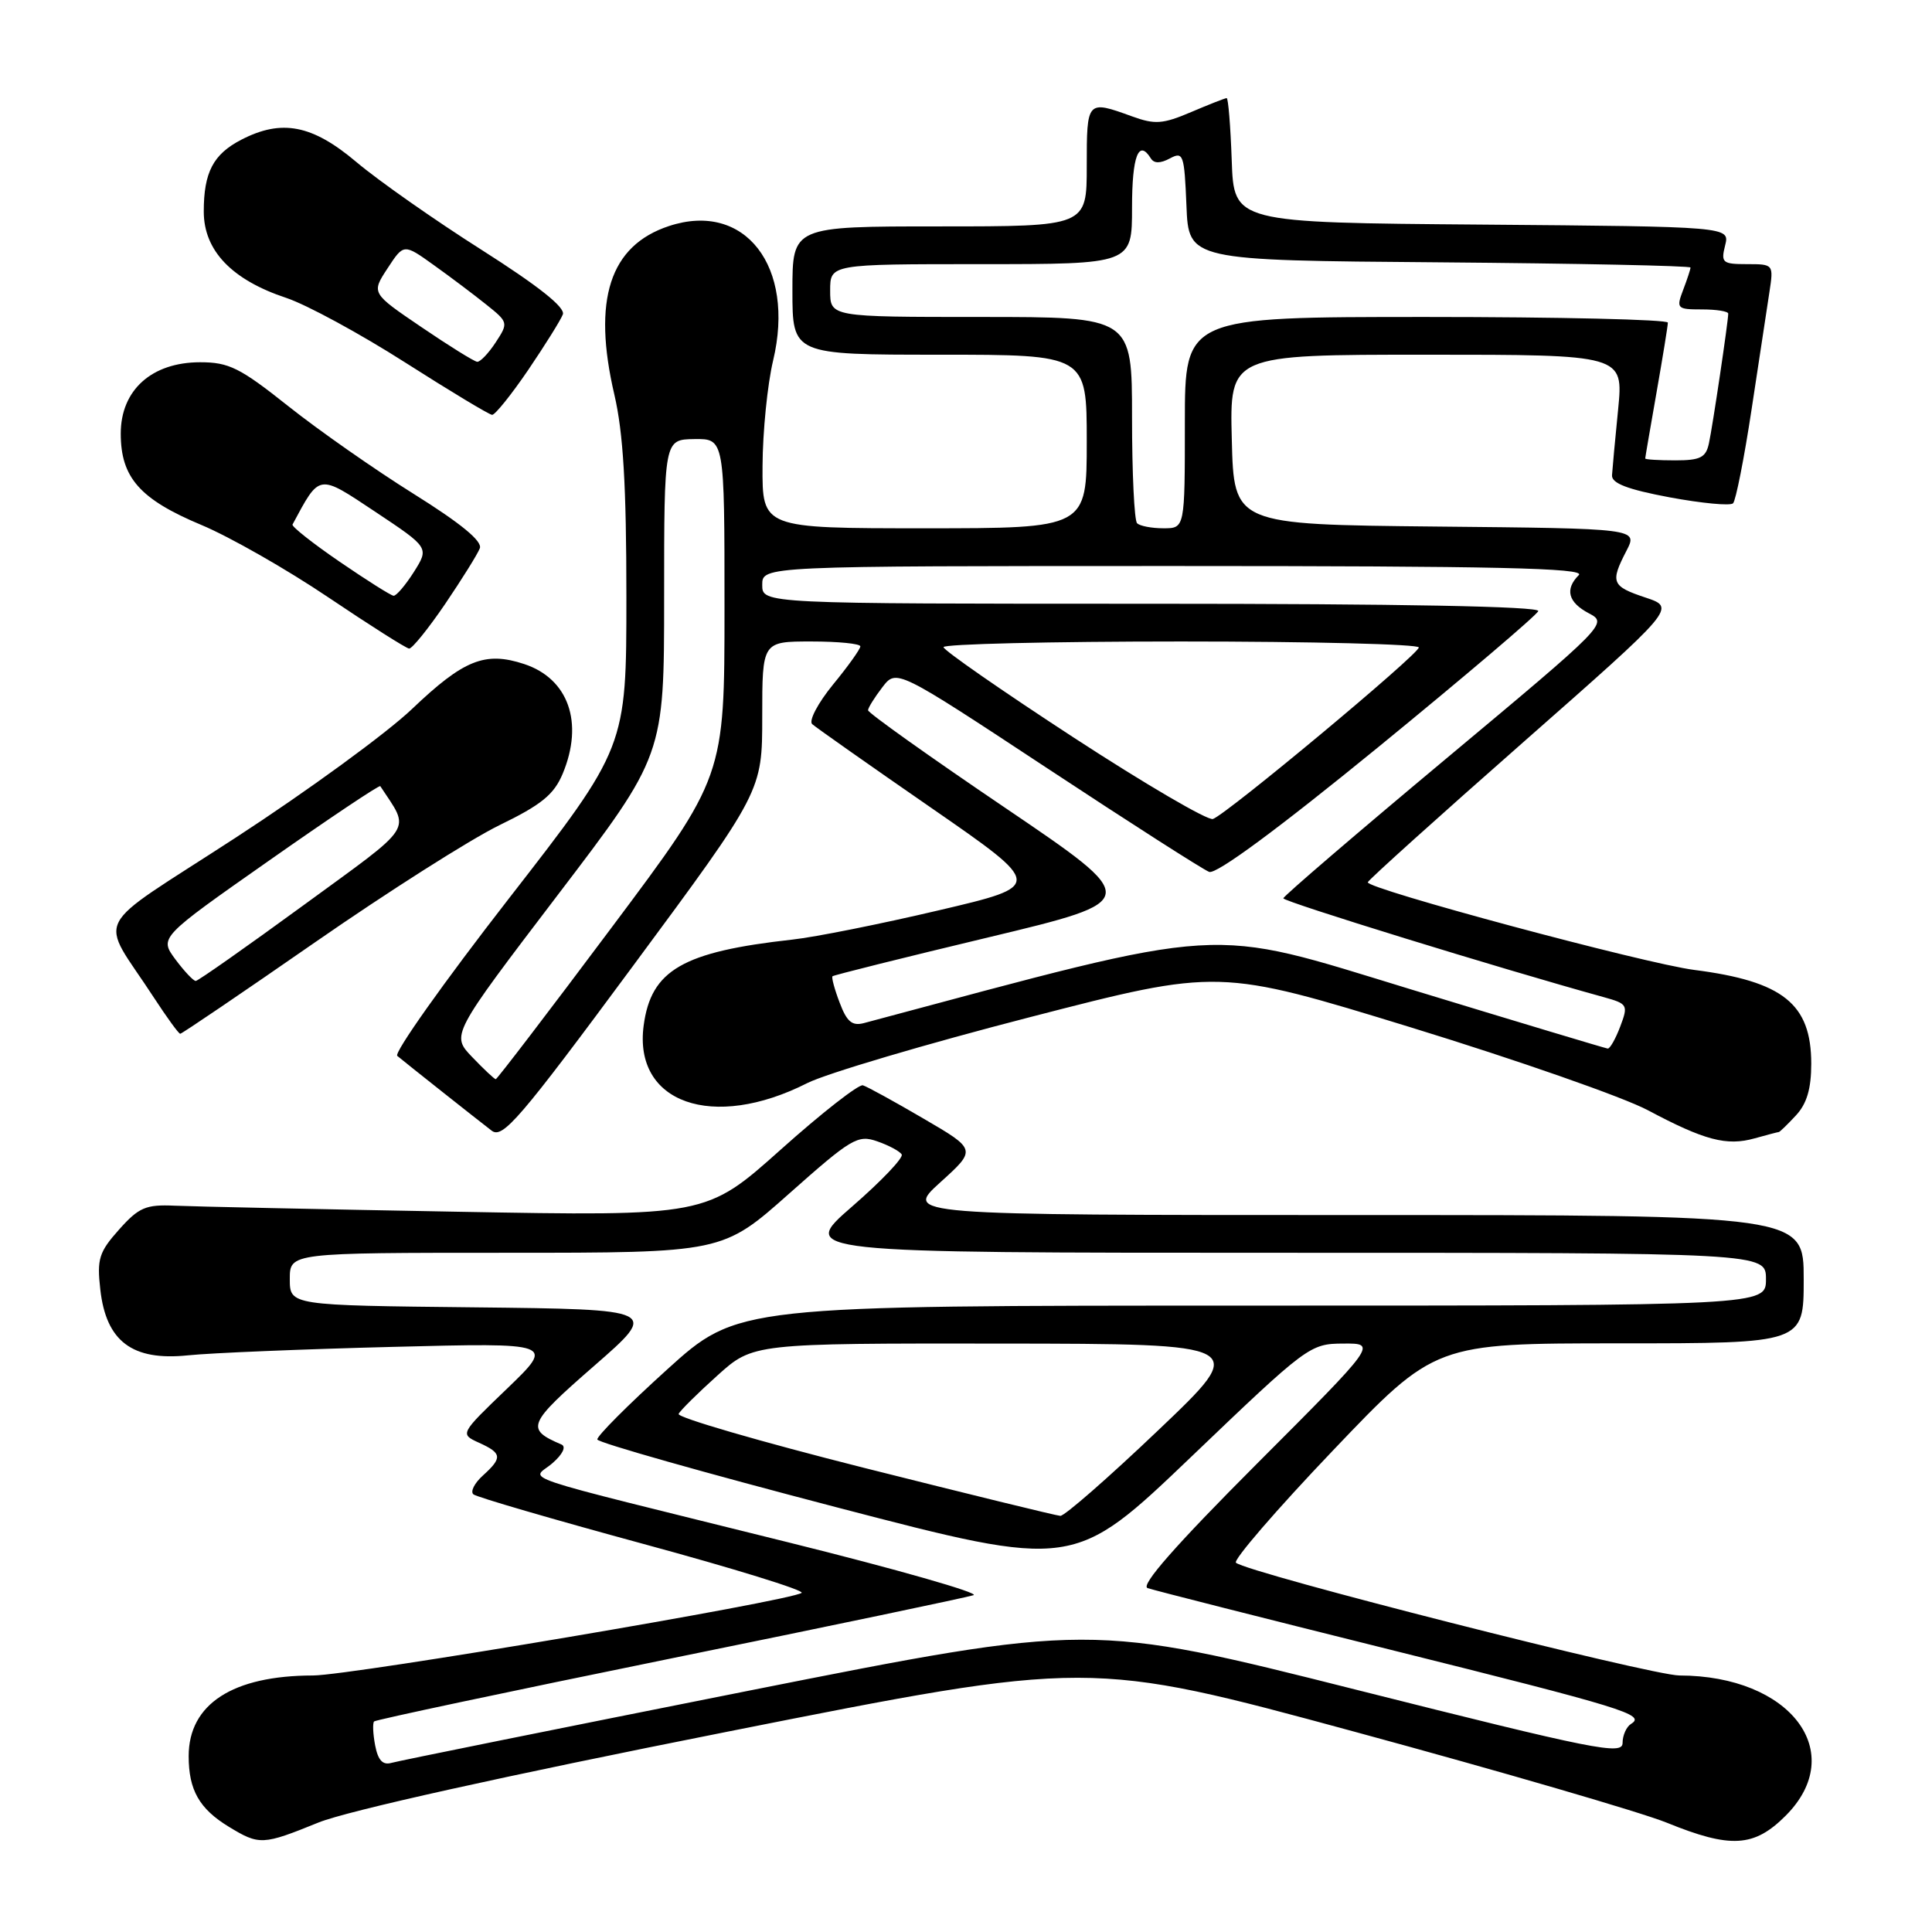 <?xml version="1.0" encoding="UTF-8" standalone="no"?>
<!DOCTYPE svg PUBLIC "-//W3C//DTD SVG 1.1//EN" "http://www.w3.org/Graphics/SVG/1.1/DTD/svg11.dtd" >
<svg xmlns="http://www.w3.org/2000/svg" xmlns:xlink="http://www.w3.org/1999/xlink" version="1.1" viewBox="0 0 256 256">
 <g >
 <path fill="currentColor"
d=" M 42.21 241.49 C 46.02 239.95 66.79 235.33 96.38 229.46 C 144.37 219.93 144.37 219.93 179.55 229.48 C 198.89 234.73 217.48 240.15 220.84 241.51 C 229.32 244.96 232.42 244.78 236.60 240.60 C 244.98 232.22 237.26 222.03 222.53 222.01 C 218.78 222.00 165.32 208.42 163.77 207.07 C 163.37 206.73 169.14 200.04 176.60 192.22 C 190.16 178.00 190.16 178.00 214.58 178.00 C 239.00 178.00 239.00 178.00 239.00 169.50 C 239.00 161.00 239.00 161.00 179.40 161.00 C 119.81 161.00 119.81 161.00 124.60 156.66 C 129.40 152.32 129.40 152.32 122.37 148.22 C 118.51 145.96 114.90 143.98 114.34 143.81 C 113.79 143.64 108.88 147.47 103.45 152.33 C 93.57 161.16 93.57 161.16 60.53 160.56 C 42.37 160.23 25.54 159.87 23.14 159.76 C 19.33 159.59 18.40 159.98 15.78 162.92 C 13.12 165.90 12.83 166.82 13.29 170.86 C 14.06 177.75 17.53 180.35 24.90 179.59 C 27.98 179.27 40.17 178.77 52.00 178.47 C 73.50 177.92 73.50 177.92 67.22 183.97 C 60.93 190.01 60.93 190.01 63.47 191.17 C 66.53 192.56 66.60 193.15 63.98 195.52 C 62.86 196.53 62.30 197.65 62.73 198.01 C 63.15 198.37 73.27 201.32 85.22 204.57 C 97.16 207.81 106.61 210.73 106.22 211.06 C 104.92 212.13 46.57 222.00 41.48 222.01 C 30.83 222.02 25.00 225.80 25.00 232.70 C 25.00 237.19 26.41 239.67 30.31 242.05 C 34.37 244.52 34.80 244.50 42.21 241.49 Z  M 235.70 150.00 C 235.82 150.00 236.84 149.02 237.96 147.81 C 239.41 146.26 240.00 144.27 240.00 140.95 C 240.00 133.02 236.27 130.03 224.50 128.52 C 217.94 127.68 180.91 117.73 181.24 116.90 C 181.38 116.54 190.63 108.21 201.79 98.39 C 222.08 80.53 222.08 80.53 218.04 79.18 C 213.54 77.68 213.34 77.18 215.52 72.97 C 217.03 70.03 217.03 70.03 190.27 69.77 C 163.50 69.50 163.50 69.50 163.22 58.25 C 162.93 47.00 162.93 47.00 189.03 47.00 C 215.12 47.00 215.12 47.00 214.41 54.25 C 214.01 58.24 213.65 62.16 213.60 62.97 C 213.53 64.04 215.64 64.85 221.24 65.90 C 225.50 66.69 229.28 67.05 229.64 66.69 C 230.00 66.33 231.11 60.74 232.09 54.27 C 233.08 47.80 234.14 40.81 234.45 38.75 C 235.02 35.02 235.01 35.00 231.49 35.00 C 228.23 35.00 228.01 34.81 228.59 32.51 C 229.21 30.03 229.21 30.03 196.35 29.76 C 163.50 29.50 163.50 29.50 163.21 21.25 C 163.05 16.71 162.75 13.00 162.54 13.00 C 162.34 13.00 160.22 13.83 157.83 14.85 C 154.08 16.45 153.03 16.52 150.00 15.42 C 144.02 13.25 144.00 13.27 144.00 22.00 C 144.00 30.00 144.00 30.00 124.50 30.00 C 105.00 30.00 105.00 30.00 105.00 38.50 C 105.00 47.00 105.00 47.00 124.50 47.00 C 144.00 47.00 144.00 47.00 144.00 58.50 C 144.00 70.00 144.00 70.00 122.50 70.00 C 101.00 70.00 101.00 70.00 101.04 61.75 C 101.06 57.21 101.69 50.93 102.44 47.78 C 105.42 35.31 98.71 26.63 88.65 29.95 C 80.79 32.54 78.47 39.72 81.41 52.31 C 82.58 57.34 83.00 64.35 83.00 79.07 C 83.00 99.02 83.00 99.02 67.39 119.11 C 58.81 130.15 52.17 139.51 52.64 139.91 C 53.79 140.87 63.08 148.23 65.15 149.82 C 66.60 150.93 68.85 148.32 83.90 127.96 C 101.00 104.84 101.00 104.84 101.00 94.92 C 101.00 85.00 101.00 85.00 107.50 85.00 C 111.08 85.00 114.00 85.29 114.00 85.65 C 114.00 86.00 112.37 88.29 110.37 90.72 C 108.38 93.16 107.14 95.51 107.62 95.95 C 108.11 96.39 115.21 101.39 123.40 107.05 C 138.30 117.36 138.30 117.36 124.40 120.62 C 116.76 122.42 108.03 124.17 105.00 124.50 C 90.47 126.11 86.27 128.53 85.29 135.88 C 83.91 146.16 94.43 149.87 106.96 143.52 C 109.47 142.25 122.77 138.31 136.51 134.77 C 161.50 128.32 161.50 128.32 187.00 136.15 C 201.02 140.46 215.13 145.39 218.35 147.11 C 225.85 151.10 228.79 151.88 232.49 150.84 C 234.14 150.38 235.58 150.00 235.70 150.00 Z  M 41.73 124.87 C 51.34 118.20 62.33 111.22 66.16 109.35 C 71.74 106.64 73.40 105.29 74.56 102.52 C 77.38 95.76 75.33 89.93 69.46 87.99 C 64.28 86.28 61.45 87.41 54.61 93.93 C 51.25 97.14 40.72 104.82 31.22 111.00 C 11.66 123.73 13.08 120.94 20.42 132.23 C 22.12 134.83 23.67 136.97 23.88 136.98 C 24.08 136.99 32.12 131.54 41.73 124.87 Z  M 58.99 80.02 C 61.22 76.73 63.29 73.41 63.58 72.65 C 63.94 71.71 61.05 69.34 54.81 65.44 C 49.69 62.24 42.21 57.01 38.19 53.81 C 31.80 48.73 30.33 48.00 26.52 48.00 C 20.10 48.00 16.00 51.69 16.00 57.45 C 16.00 63.29 18.54 66.16 26.73 69.58 C 30.45 71.14 38.00 75.44 43.50 79.15 C 49.00 82.85 53.82 85.91 54.21 85.94 C 54.60 85.97 56.75 83.31 58.99 80.02 Z  M 69.99 49.02 C 72.22 45.73 74.29 42.42 74.58 41.66 C 74.93 40.74 71.35 37.90 63.80 33.10 C 57.59 29.16 50.12 23.92 47.21 21.46 C 41.37 16.53 37.32 15.75 31.98 18.51 C 28.25 20.44 27.00 22.83 27.00 28.03 C 27.00 33.20 30.70 37.08 37.95 39.48 C 40.64 40.38 47.72 44.22 53.67 48.02 C 59.63 51.82 64.82 54.95 65.21 54.97 C 65.60 54.98 67.75 52.31 69.99 49.02 Z  M 49.71 231.28 C 49.42 229.75 49.36 228.32 49.57 228.10 C 49.79 227.88 67.41 224.14 88.74 219.79 C 110.06 215.45 128.18 211.65 129.00 211.37 C 129.82 211.08 118.80 207.93 104.50 204.38 C 66.62 194.97 70.49 196.26 73.20 193.88 C 74.57 192.69 75.05 191.68 74.39 191.40 C 69.61 189.36 69.89 188.69 78.71 181.00 C 87.31 173.50 87.31 173.50 62.85 173.23 C 38.40 172.97 38.40 172.97 38.40 169.48 C 38.40 166.00 38.40 166.00 67.07 166.00 C 95.75 166.00 95.75 166.00 104.60 158.13 C 112.81 150.84 113.66 150.33 116.23 151.23 C 117.76 151.76 119.22 152.54 119.48 152.97 C 119.74 153.40 116.79 156.50 112.91 159.87 C 105.86 166.00 105.86 166.00 169.93 166.00 C 234.00 166.00 234.00 166.00 234.00 169.50 C 234.00 173.00 234.00 173.00 165.88 173.00 C 97.75 173.00 97.75 173.00 88.37 181.49 C 83.21 186.16 79.06 190.32 79.15 190.74 C 79.24 191.16 93.48 195.19 110.80 199.71 C 142.28 207.92 142.28 207.92 157.89 192.99 C 173.23 178.31 173.58 178.05 177.99 178.03 C 182.48 178.00 182.48 178.00 166.54 193.96 C 155.83 204.69 151.08 210.08 152.06 210.43 C 152.85 210.71 167.19 214.35 183.93 218.52 C 215.26 226.33 218.10 227.20 216.13 228.42 C 215.51 228.80 215.00 229.94 215.00 230.95 C 215.00 232.60 211.37 231.87 179.75 223.91 C 144.50 215.03 144.50 215.03 99.00 224.07 C 73.97 229.05 52.77 233.33 51.87 233.59 C 50.72 233.92 50.09 233.25 49.71 231.28 Z  M 114.50 194.50 C 100.75 191.03 89.69 187.81 89.92 187.35 C 90.15 186.88 92.47 184.59 95.07 182.25 C 99.79 178.00 99.79 178.00 132.65 178.03 C 165.50 178.07 165.50 178.07 153.50 189.49 C 146.90 195.78 141.05 200.89 140.50 200.86 C 139.95 200.83 128.25 197.96 114.50 194.50 Z  M 62.57 140.07 C 59.77 137.15 59.77 137.15 73.88 118.62 C 88.00 100.09 88.00 100.09 88.00 79.16 C 88.00 58.24 88.00 58.24 92.00 58.18 C 96.00 58.13 96.00 58.13 96.00 80.52 C 96.00 102.92 96.00 102.92 81.00 122.96 C 72.76 133.98 65.86 143.00 65.69 143.00 C 65.52 143.00 64.11 141.68 62.57 140.07 Z  M 187.00 131.11 C 159.51 122.72 163.40 122.48 114.49 135.56 C 112.91 135.98 112.21 135.39 111.26 132.86 C 110.58 131.09 110.16 129.51 110.31 129.36 C 110.46 129.21 119.74 126.89 130.95 124.21 C 151.32 119.33 151.32 119.33 133.16 107.02 C 123.17 100.26 115.01 94.45 115.02 94.11 C 115.03 93.78 115.89 92.40 116.92 91.06 C 118.79 88.63 118.79 88.63 138.77 101.80 C 149.75 109.04 159.41 115.22 160.22 115.53 C 161.16 115.89 169.35 109.84 182.60 99.02 C 194.09 89.63 203.65 81.50 203.83 80.97 C 204.05 80.35 185.49 80.00 152.58 80.00 C 101.00 80.00 101.00 80.00 101.00 77.50 C 101.00 75.00 101.00 75.00 155.70 75.00 C 198.24 75.00 210.13 75.27 209.20 76.20 C 207.32 78.08 207.78 79.82 210.54 81.27 C 213.06 82.59 212.87 82.78 191.59 100.55 C 179.77 110.42 170.07 118.74 170.05 119.03 C 170.01 119.46 198.82 128.35 212.48 132.12 C 215.68 133.01 215.77 133.16 214.69 136.02 C 214.07 137.66 213.32 138.98 213.03 138.94 C 212.74 138.91 201.03 135.39 187.00 131.11 Z  M 142.27 97.73 C 132.79 91.55 125.03 86.16 125.02 85.75 C 125.01 85.34 139.18 85.00 156.50 85.00 C 173.82 85.00 188.00 85.36 188.00 85.79 C 188.00 86.69 162.60 107.85 160.72 108.52 C 160.05 108.76 151.74 103.90 142.27 97.73 Z  M 150.67 69.33 C 150.30 68.97 150.00 62.67 150.00 55.33 C 150.00 42.00 150.00 42.00 130.00 42.00 C 110.00 42.00 110.00 42.00 110.00 38.50 C 110.00 35.00 110.00 35.00 130.00 35.00 C 150.00 35.00 150.00 35.00 150.00 27.50 C 150.00 20.66 150.88 18.38 152.50 21.00 C 152.92 21.67 153.75 21.67 155.02 20.99 C 156.79 20.04 156.93 20.46 157.21 27.24 C 157.50 34.50 157.50 34.50 190.75 34.76 C 209.04 34.91 224.00 35.22 224.00 35.45 C 224.00 35.68 223.56 37.02 223.02 38.43 C 222.09 40.88 222.21 41.00 225.52 41.00 C 227.44 41.00 229.00 41.25 229.00 41.56 C 229.00 42.57 226.94 56.46 226.44 58.75 C 226.04 60.63 225.30 61.00 221.98 61.00 C 219.79 61.00 218.00 60.89 218.00 60.75 C 218.00 60.61 218.68 56.67 219.50 52.00 C 220.32 47.33 221.00 43.16 221.00 42.75 C 221.00 42.34 206.60 42.00 189.00 42.00 C 157.00 42.00 157.00 42.00 157.00 56.00 C 157.00 70.00 157.00 70.00 154.17 70.00 C 152.61 70.00 151.03 69.70 150.67 69.33 Z  M 23.24 127.12 C 21.11 124.23 21.11 124.23 35.64 114.04 C 43.63 108.43 50.27 103.99 50.39 104.17 C 54.38 110.27 55.19 109.01 40.24 119.93 C 32.68 125.45 26.25 129.97 25.94 129.98 C 25.63 129.99 24.42 128.70 23.24 127.12 Z  M 45.00 74.43 C 41.42 71.98 38.62 69.76 38.76 69.50 C 42.42 62.70 42.10 62.75 49.75 67.83 C 56.87 72.57 56.87 72.57 54.84 75.79 C 53.72 77.55 52.51 78.97 52.15 78.94 C 51.79 78.91 48.58 76.88 45.00 74.43 Z  M 55.85 43.35 C 49.20 38.84 49.20 38.84 51.35 35.56 C 53.50 32.27 53.50 32.27 57.50 35.14 C 59.70 36.71 62.83 39.07 64.45 40.37 C 67.35 42.69 67.38 42.78 65.68 45.37 C 64.73 46.82 63.63 47.97 63.23 47.94 C 62.83 47.90 59.51 45.84 55.85 43.35 Z "/>
</g>
</svg>